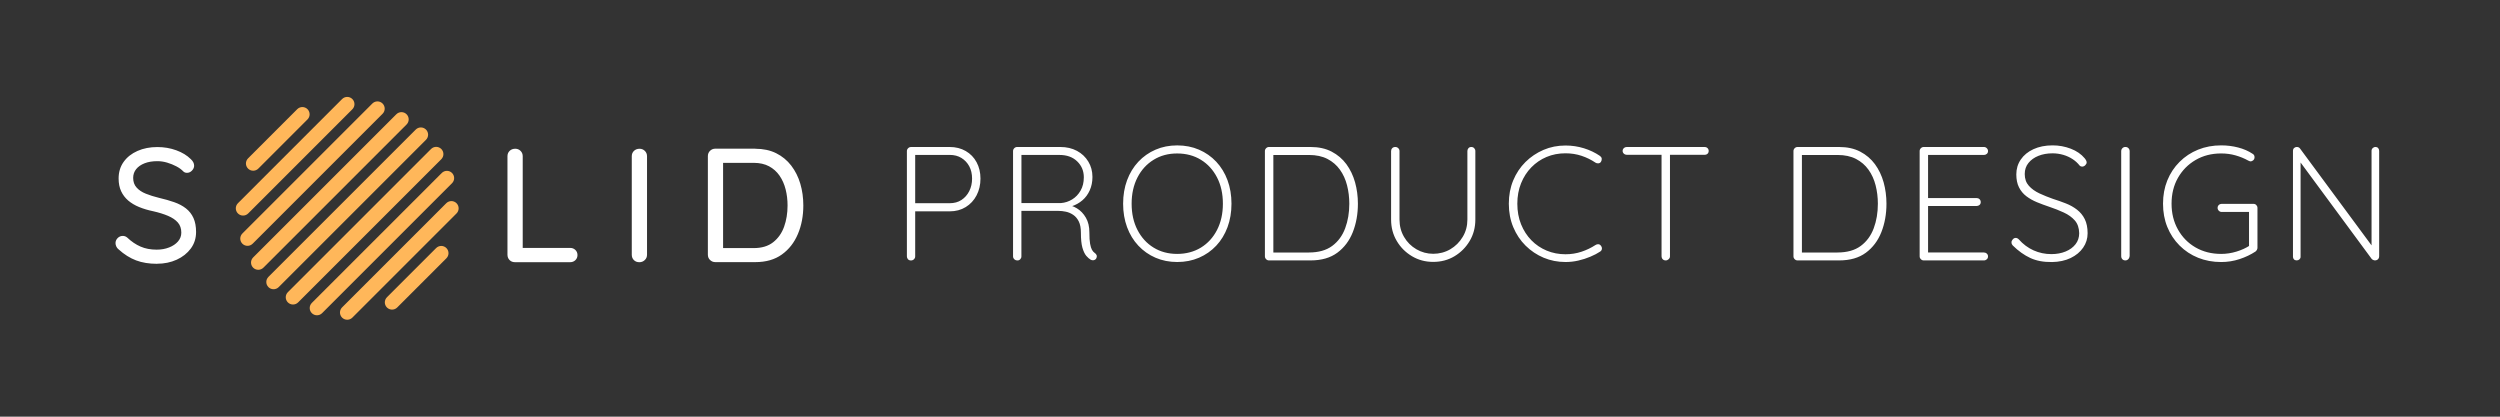 <svg id="Layer_1" xmlns="http://www.w3.org/2000/svg" width="864" height="144" viewBox="0 0 864 144"><rect x="0" y="0" width="864" height="144" fill="#333333" stroke="none"/><path fill="#ffb75a" d="M120,110.5c-.64,0-1.28-.24-1.77-.73-.98-.98-.98-2.56,0-3.54l36-36c.98-.98,2.56-.98,3.54,0s.98,2.56,0,3.54l-36,36c-.49.49-1.13.73-1.77.73ZM109.54,108.96c-.64,0-1.28-.24-1.77-.73-.98-.98-.98-2.56,0-3.54l44.91-44.91c.98-.98,2.56-.98,3.54,0s.98,2.56,0,3.54l-44.91,44.91c-.49.49-1.13.73-1.77.73ZM135.5,107c-.64,0-1.28-.24-1.77-.73-.98-.98-.98-2.56,0-3.54l17-17c.98-.98,2.56-.98,3.54,0s.98,2.56,0,3.54l-17,17c-.49.49-1.13.73-1.77.73ZM101.26,105.24c-.64,0-1.28-.24-1.77-.73-.98-.98-.98-2.56,0-3.54l49.48-49.48c.98-.98,2.56-.98,3.54,0s.98,2.56,0,3.54l-49.48,49.48c-.49.49-1.13.73-1.77.73ZM94.54,99.96c-.64,0-1.28-.24-1.77-.73-.98-.98-.98-2.56,0-3.54l50.91-50.91c.98-.98,2.56-.98,3.54,0s.98,2.56,0,3.54l-50.91,50.91c-.49.49-1.13.73-1.77.73ZM89.26,93.24c-.64,0-1.28-.24-1.77-.73-.98-.98-.98-2.56,0-3.54l49.48-49.48c.98-.98,2.56-.98,3.54,0s.98,2.56,0,3.54l-49.48,49.48c-.49.49-1.13.73-1.77.73ZM85.54,84.96c-.64,0-1.28-.24-1.77-.73-.98-.98-.98-2.56,0-3.54l44.91-44.91c.98-.98,2.56-.98,3.54,0s.98,2.56,0,3.54l-44.91,44.91c-.49.49-1.13.73-1.77.73ZM84,74.5c-.64,0-1.28-.24-1.77-.73-.98-.98-.98-2.56,0-3.54l36-36c.98-.98,2.56-.98,3.54,0s.98,2.56,0,3.54l-36,36c-.49.49-1.13.73-1.77.73ZM87.5,59c-.64,0-1.28-.24-1.77-.73-.98-.98-.98-2.56,0-3.54l17-17c.98-.98,2.56-.98,3.54,0s.98,2.56,0,3.54l-17,17c-.49.49-1.13.73-1.77.73Z"/><path fill="#fff" d="M54.25,91.17c-2.73,0-5.13-.39-7.22-1.18-2.09-.79-4.11-2.05-6.05-3.81-.34-.26-.6-.59-.78-.98-.19-.39-.28-.79-.28-1.2,0-.63.24-1.21.73-1.71s1.08-.76,1.79-.76c.56,0,1.06.19,1.51.56,1.46,1.38,3,2.43,4.62,3.13,1.62.71,3.48,1.06,5.57,1.06,1.57,0,3-.25,4.29-.76,1.29-.5,2.31-1.19,3.08-2.07.76-.88,1.15-1.89,1.15-3.05,0-1.42-.4-2.59-1.2-3.5s-1.93-1.68-3.39-2.3c-1.46-.62-3.17-1.15-5.15-1.6-1.79-.37-3.42-.86-4.87-1.46s-2.71-1.35-3.75-2.24c-1.04-.9-1.86-1.97-2.44-3.22-.58-1.25-.87-2.72-.87-4.4,0-2.2.58-4.12,1.74-5.74,1.16-1.62,2.75-2.88,4.79-3.78,2.03-.9,4.32-1.34,6.86-1.34,2.31,0,4.5.37,6.55,1.12,2.05.75,3.71,1.76,4.98,3.03.79.71,1.18,1.47,1.18,2.29,0,.6-.24,1.16-.73,1.68-.49.52-1.06.79-1.74.79-.49,0-.9-.15-1.23-.45-.63-.67-1.45-1.27-2.44-1.79-.99-.52-2.05-.95-3.19-1.29-1.14-.34-2.27-.5-3.39-.5-1.68,0-3.15.24-4.4.73-1.25.49-2.22,1.16-2.91,2.02-.69.86-1.04,1.87-1.04,3.03,0,1.34.39,2.46,1.18,3.33.78.88,1.85,1.59,3.19,2.13s2.86,1.02,4.54,1.43c1.94.45,3.7.95,5.29,1.51,1.59.56,2.94,1.28,4.06,2.16,1.12.88,1.98,1.98,2.58,3.3.6,1.33.9,2.94.9,4.84,0,2.17-.61,4.07-1.82,5.71-1.21,1.64-2.84,2.93-4.87,3.86-2.04.93-4.3,1.4-6.8,1.4ZM197.06,85.68c.71,0,1.3.23,1.79.7.48.47.73,1.06.73,1.76s-.24,1.3-.73,1.77c-.49.47-1.08.7-1.79.7h-19.1c-.75,0-1.36-.24-1.85-.73-.48-.48-.73-1.1-.73-1.85v-34.05c0-.75.25-1.36.76-1.85.5-.48,1.15-.73,1.93-.73.71,0,1.31.24,1.82.73.5.49.76,1.1.76,1.85v32.65l-1.12-.95h17.53ZM223.61,88.04c0,.75-.26,1.36-.79,1.85-.52.49-1.14.73-1.85.73-.78,0-1.42-.24-1.9-.73-.48-.48-.73-1.1-.73-1.85v-34.05c0-.75.25-1.36.76-1.85.5-.48,1.15-.73,1.93-.73.71,0,1.31.24,1.82.73.5.49.76,1.1.76,1.85v34.05ZM261.04,51.41c2.72,0,5.12.51,7.2,1.54,2.07,1.03,3.81,2.46,5.21,4.28,1.4,1.83,2.45,3.92,3.14,6.27.69,2.35,1.04,4.85,1.04,7.5,0,3.62-.62,6.92-1.88,9.88-1.25,2.97-3.1,5.33-5.54,7.08-2.45,1.76-5.5,2.63-9.16,2.63h-13.83c-.71,0-1.31-.24-1.82-.73-.51-.48-.76-1.1-.76-1.85v-34.05c0-.75.25-1.36.76-1.85.5-.48,1.11-.73,1.82-.73h13.83ZM260.48,85.74c2.76,0,5-.67,6.72-2.02s2.98-3.12,3.78-5.35c.8-2.22,1.2-4.68,1.2-7.36,0-1.94-.22-3.8-.67-5.57s-1.15-3.35-2.1-4.73c-.95-1.38-2.17-2.46-3.64-3.25-1.47-.78-3.24-1.18-5.29-1.18h-11.03l.45-.5v30.52l-.34-.56h10.92ZM328.22,50.8c2.09,0,3.94.47,5.54,1.4,1.61.93,2.86,2.22,3.75,3.87s1.34,3.53,1.34,5.66-.45,4.05-1.34,5.77-2.15,3.07-3.75,4.06c-1.61.99-3.45,1.48-5.54,1.48h-12.21l.28-.5v16.07c0,.37-.14.7-.42.98-.28.28-.62.42-1.04.42-.45,0-.79-.14-1.04-.42-.24-.28-.37-.61-.37-.98v-36.4c0-.37.14-.7.42-.98s.61-.42.98-.42h13.38ZM328.22,70.23c1.57,0,2.92-.37,4.06-1.12,1.14-.75,2.04-1.76,2.69-3.05.65-1.29.98-2.73.98-4.34s-.33-3.06-.98-4.26c-.65-1.2-1.55-2.15-2.69-2.86-1.14-.71-2.49-1.06-4.06-1.06h-12.15l.22-.34v17.3l-.28-.28h12.21ZM351.62,90c-.45,0-.81-.14-1.09-.42-.28-.28-.42-.61-.42-.98v-36.4c0-.37.14-.7.42-.98s.61-.42.98-.42h14.95c2.17,0,4.08.45,5.74,1.34,1.66.89,2.97,2.13,3.92,3.7.95,1.57,1.43,3.34,1.43,5.32,0,1.68-.31,3.21-.92,4.59-.62,1.38-1.46,2.54-2.55,3.47-1.08.93-2.32,1.62-3.7,2.07l-2.24-.56c1.42.07,2.76.49,4.03,1.26s2.3,1.85,3.11,3.25,1.21,3.09,1.21,5.07c0,1.72.08,3.03.25,3.95.17.92.38,1.61.64,2.07s.58.83.95,1.09c.3.19.51.43.64.73.13.3.12.63-.03,1.01-.11.26-.28.46-.5.59-.22.13-.46.2-.7.2s-.5-.05-.76-.17c-.52-.3-1.05-.76-1.57-1.37-.52-.62-.96-1.54-1.32-2.77-.36-1.23-.53-2.97-.53-5.21,0-1.61-.24-2.9-.73-3.89-.49-.99-1.13-1.75-1.93-2.29s-1.65-.9-2.55-1.09c-.89-.19-1.75-.28-2.58-.28h-13.27l.5-.73v16.46c0,.37-.13.7-.39.98s-.6.42-1.01.42ZM352.46,70.18h14.22c1.38-.11,2.67-.53,3.86-1.26s2.17-1.74,2.91-3.05c.75-1.3,1.12-2.84,1.12-4.59,0-2.2-.77-4.04-2.3-5.52s-3.56-2.21-6.1-2.21h-13.5l.34-.56v17.92l-.56-.73ZM425.6,70.4c0,2.95-.46,5.66-1.37,8.12-.92,2.46-2.21,4.59-3.89,6.38-1.68,1.79-3.67,3.18-5.96,4.17-2.3.99-4.81,1.48-7.53,1.48s-5.23-.5-7.5-1.48-4.26-2.38-5.94-4.17c-1.68-1.79-2.98-3.92-3.89-6.38-.91-2.46-1.37-5.17-1.37-8.12s.46-5.66,1.37-8.12c.92-2.46,2.21-4.59,3.89-6.38,1.68-1.79,3.66-3.18,5.94-4.17,2.28-.99,4.78-1.48,7.5-1.48s5.24.49,7.53,1.48c2.29.99,4.28,2.38,5.96,4.17,1.68,1.79,2.98,3.92,3.89,6.38.91,2.46,1.37,5.17,1.37,8.12ZM422.63,70.4c0-3.44-.67-6.46-2.02-9.07s-3.2-4.65-5.57-6.1c-2.37-1.46-5.11-2.19-8.21-2.19s-5.78.73-8.15,2.19c-2.37,1.46-4.23,3.49-5.57,6.1s-2.02,5.64-2.02,9.07.67,6.46,2.02,9.07,3.2,4.65,5.57,6.1c2.37,1.46,5.09,2.18,8.15,2.18s5.83-.73,8.21-2.18c2.37-1.46,4.23-3.49,5.57-6.1s2.02-5.64,2.02-9.07ZM452.93,50.8c2.8,0,5.23.53,7.28,1.6s3.75,2.51,5.1,4.34c1.34,1.83,2.34,3.92,3,6.27.65,2.35.98,4.82.98,7.39,0,3.58-.59,6.86-1.76,9.83-1.18,2.97-2.96,5.34-5.35,7.11-2.39,1.77-5.47,2.66-9.24,2.66h-14.39c-.37,0-.7-.14-.98-.42-.28-.28-.42-.61-.42-.98v-36.4c0-.37.14-.7.42-.98s.61-.42.98-.42h14.39ZM452.37,87.26c3.32,0,6-.76,8.04-2.27s3.53-3.55,4.48-6.1c.95-2.56,1.43-5.38,1.43-8.48,0-2.2-.26-4.32-.78-6.36-.52-2.04-1.34-3.84-2.46-5.4-1.12-1.57-2.56-2.81-4.31-3.72-1.76-.91-3.88-1.37-6.38-1.37h-12.66l.34-.45v34.66l-.34-.5h12.66ZM508.48,50.8c.41,0,.75.14,1.01.42.26.28.39.61.39.98v23.69c0,2.72-.65,5.19-1.96,7.39-1.31,2.2-3.05,3.96-5.24,5.27s-4.64,1.96-7.36,1.96-5.13-.65-7.34-1.96c-2.2-1.31-3.96-3.06-5.26-5.27-1.31-2.2-1.96-4.67-1.96-7.39v-23.69c0-.37.13-.7.39-.98.26-.28.62-.42,1.06-.42.41,0,.76.14,1.04.42.28.28.42.61.42.98v23.69c0,2.2.52,4.2,1.57,5.99,1.04,1.79,2.46,3.21,4.26,4.26,1.79,1.04,3.73,1.57,5.82,1.57s4.13-.52,5.91-1.57c1.77-1.04,3.2-2.46,4.28-4.26,1.08-1.79,1.62-3.79,1.62-5.99v-23.69c0-.37.12-.7.36-.98.24-.28.57-.42.98-.42ZM552.89,53.88c.41.26.63.58.67.95.04.37-.06.75-.28,1.12-.22.3-.51.47-.87.5-.36.04-.68-.04-.98-.22-1.49-1.01-3.11-1.8-4.84-2.38-1.74-.58-3.59-.87-5.57-.87-2.35,0-4.53.42-6.52,1.26-2,.84-3.75,2.04-5.26,3.58s-2.7,3.39-3.56,5.52c-.86,2.13-1.29,4.48-1.29,7.06s.43,4.98,1.29,7.11c.86,2.13,2.04,3.97,3.56,5.52,1.51,1.55,3.28,2.74,5.29,3.58s4.18,1.26,6.5,1.26c1.94,0,3.78-.29,5.52-.87,1.74-.58,3.35-1.35,4.84-2.32.34-.22.68-.32,1.04-.28.35.04.64.22.87.56.26.34.37.7.31,1.09-.06.39-.27.7-.64.92-.89.6-2.01,1.18-3.33,1.74-1.32.56-2.71,1.01-4.17,1.34-1.46.34-2.93.5-4.42.5-2.69,0-5.21-.5-7.56-1.48-2.35-.99-4.43-2.38-6.24-4.17-1.81-1.79-3.23-3.92-4.26-6.38-1.03-2.46-1.54-5.17-1.54-8.12s.5-5.59,1.51-8.04c1.01-2.44,2.42-4.56,4.23-6.36,1.81-1.79,3.89-3.19,6.24-4.2s4.89-1.51,7.62-1.51c2.2,0,4.32.32,6.36.95s3.87,1.51,5.52,2.63ZM562.24,53.49c-.41,0-.76-.13-1.04-.39-.28-.26-.42-.58-.42-.95s.14-.69.42-.95c.28-.26.62-.39,1.04-.39h26.88c.41,0,.75.13,1.01.39.26.26.39.58.39.95,0,.41-.13.74-.39.98-.26.24-.6.37-1.01.37h-26.88ZM575.68,90c-.45,0-.8-.14-1.06-.42-.26-.28-.39-.61-.39-.98v-36.23h2.91v36.23c0,.37-.15.7-.45.98-.3.28-.64.42-1.01.42ZM635.6,50.8c2.8,0,5.23.53,7.28,1.6s3.75,2.51,5.1,4.34c1.34,1.83,2.34,3.92,3,6.27.65,2.35.98,4.82.98,7.39,0,3.58-.59,6.86-1.76,9.83-1.18,2.97-2.96,5.34-5.35,7.11-2.39,1.77-5.47,2.66-9.24,2.66h-14.39c-.37,0-.7-.14-.98-.42-.28-.28-.42-.61-.42-.98v-36.4c0-.37.14-.7.42-.98s.61-.42.98-.42h14.39ZM635.04,87.26c3.32,0,6-.76,8.04-2.27s3.53-3.55,4.48-6.1c.95-2.56,1.43-5.38,1.43-8.48,0-2.2-.26-4.32-.78-6.36-.52-2.04-1.34-3.84-2.46-5.4-1.12-1.57-2.56-2.81-4.31-3.72-1.76-.91-3.88-1.37-6.38-1.37h-12.66l.34-.45v34.66l-.34-.5h12.66ZM664.83,50.8h20.83c.37,0,.7.14.98.42s.42.61.42.98c0,.41-.14.74-.42.98-.28.24-.61.37-.98.37h-19.88l.56-.95v16.58l-.62-.73h17.42c.37,0,.7.13.98.39.28.26.42.6.42,1.01s-.14.74-.42.98c-.28.24-.61.36-.98.36h-17.3l.5-.56v16.91l-.22-.28h19.54c.37,0,.7.13.98.39.28.26.42.58.42.95,0,.41-.14.75-.42,1.01-.28.26-.61.39-.98.39h-20.83c-.37,0-.7-.14-.98-.42-.28-.28-.42-.61-.42-.98v-36.4c0-.37.14-.7.42-.98s.61-.42.98-.42ZM709.12,90.56c-2.88.04-5.36-.43-7.45-1.4-2.09-.97-4.11-2.41-6.05-4.31-.11-.11-.22-.26-.31-.45-.09-.19-.14-.41-.14-.67,0-.34.15-.67.45-1.01.3-.34.63-.5,1.01-.5s.73.17,1.06.5c1.49,1.68,3.2,2.95,5.12,3.81,1.92.86,3.97,1.29,6.13,1.29,1.83,0,3.47-.3,4.93-.9,1.46-.6,2.6-1.44,3.44-2.52s1.26-2.35,1.26-3.81c-.04-1.83-.54-3.29-1.51-4.4-.97-1.1-2.24-2.02-3.81-2.74-1.57-.73-3.25-1.39-5.04-1.99-1.46-.49-2.87-1.01-4.23-1.57-1.36-.56-2.59-1.25-3.67-2.07-1.08-.82-1.93-1.85-2.55-3.08-.62-1.23-.92-2.72-.92-4.48,0-1.9.51-3.61,1.54-5.12,1.03-1.51,2.48-2.71,4.37-3.58s4.1-1.32,6.64-1.32c2.16,0,4.26.38,6.27,1.15s3.62,1.88,4.82,3.33c.45.56.67,1.03.67,1.4,0,.34-.16.66-.48.98-.32.32-.68.48-1.09.48-.34,0-.62-.11-.84-.34-.67-.86-1.48-1.61-2.44-2.24-.95-.63-2.03-1.13-3.22-1.48-1.2-.35-2.43-.53-3.7-.53-1.83,0-3.46.29-4.9.87-1.44.58-2.59,1.4-3.44,2.46-.86,1.06-1.29,2.34-1.29,3.84,0,1.64.48,3,1.43,4.06.95,1.06,2.18,1.94,3.67,2.63,1.49.69,3.04,1.32,4.65,1.88,1.53.48,3.02,1.01,4.45,1.57,1.44.56,2.72,1.28,3.86,2.16,1.14.88,2.04,1.97,2.69,3.28s.98,2.93.98,4.87c0,1.83-.51,3.49-1.54,4.98-1.03,1.49-2.46,2.69-4.31,3.58s-4.02,1.36-6.52,1.4ZM736,88.54c-.04.41-.2.76-.48,1.04-.28.28-.61.42-.98.42-.45,0-.8-.14-1.06-.42-.26-.28-.39-.62-.39-1.04v-36.29c0-.41.14-.76.42-1.04s.62-.42,1.04-.42.76.14,1.04.42c.28.28.42.62.42,1.04v36.29ZM767.64,90.56c-2.88,0-5.54-.5-7.98-1.48s-4.58-2.4-6.41-4.23-3.24-3.97-4.23-6.41c-.99-2.44-1.48-5.12-1.48-8.04s.49-5.59,1.48-8.04c.99-2.44,2.4-4.58,4.23-6.41,1.83-1.83,3.97-3.24,6.41-4.23,2.45-.99,5.11-1.48,7.98-1.48,2.02,0,3.97.24,5.85.73,1.88.48,3.56,1.21,5.01,2.18.26.15.44.33.53.53.09.21.14.42.14.64,0,.45-.15.8-.45,1.06s-.6.39-.9.39c-.15,0-.3-.04-.45-.11-.15-.07-.28-.13-.39-.17-1.34-.75-2.8-1.34-4.37-1.79-1.57-.45-3.23-.67-4.98-.67-3.32,0-6.27.76-8.85,2.27s-4.6,3.56-6.08,6.16c-1.47,2.59-2.21,5.57-2.21,8.93s.74,6.3,2.21,8.93,3.5,4.7,6.08,6.19c2.58,1.49,5.53,2.24,8.85,2.24,1.79,0,3.56-.27,5.32-.81,1.75-.54,3.29-1.24,4.59-2.1l-.28,1.12v-13.44l.84.73h-10.3c-.37,0-.7-.14-.98-.42-.28-.28-.42-.61-.42-.98,0-.41.14-.75.42-1.01.28-.26.61-.39.98-.39h10.98c.41,0,.75.14,1.01.42.26.28.39.61.39.98v13.78c0,.22-.06.45-.17.67-.11.22-.28.43-.5.62-1.64,1.08-3.48,1.96-5.52,2.63s-4.15,1.01-6.36,1.01ZM820.95,50.8c.41,0,.73.13.95.39.22.26.34.58.34.95v36.34c0,.48-.14.86-.42,1.12-.28.26-.63.39-1.04.39-.19,0-.38-.05-.59-.14-.21-.09-.38-.21-.53-.36l-25.48-34.55.9-.45v34.27c0,.34-.13.63-.39.87s-.58.36-.95.36c-.41,0-.73-.12-.95-.36-.22-.24-.34-.53-.34-.87v-36.57c0-.48.14-.84.42-1.06.28-.22.57-.34.87-.34.22,0,.43.04.62.11.19.07.35.21.5.39l25.31,34.27-.56,1.06v-34.5c0-.37.14-.69.42-.95.28-.26.59-.39.92-.39Z"/></svg>